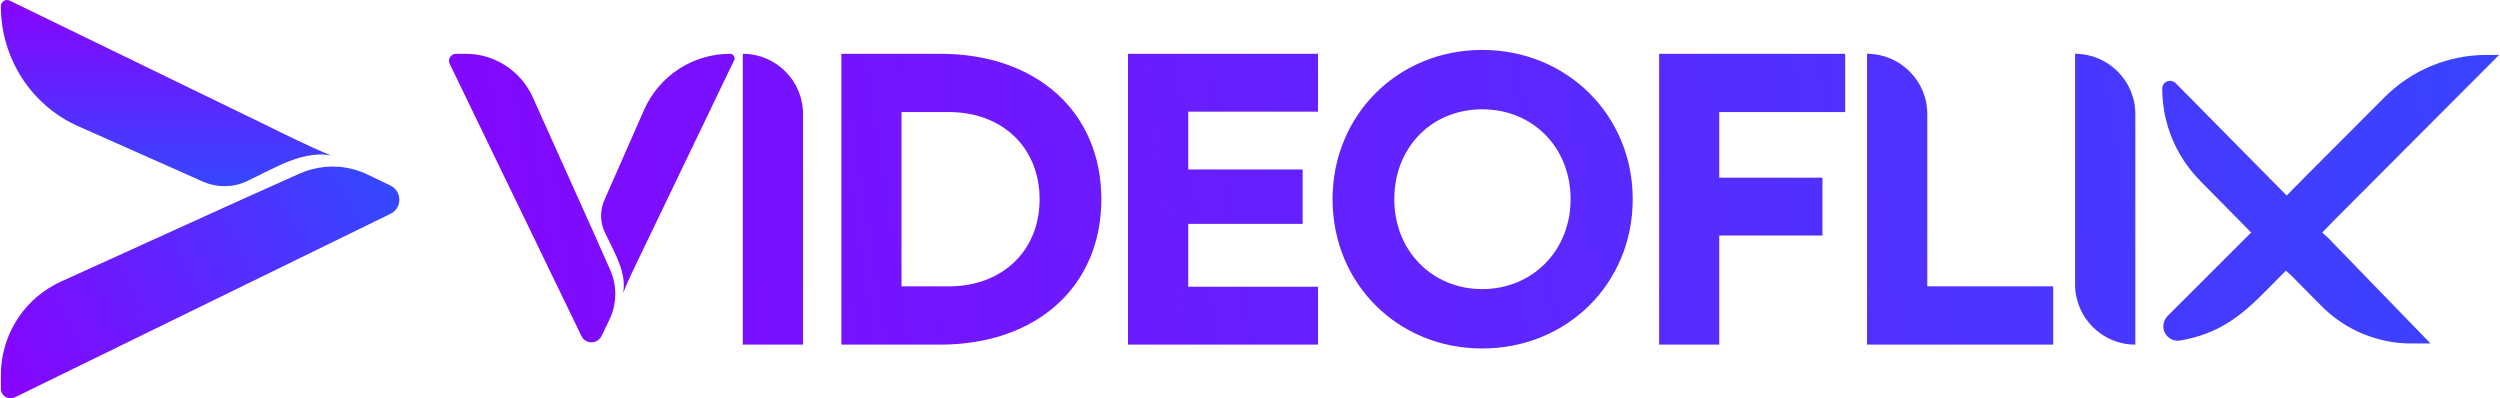 <svg width="251" height="40" viewBox="0 0 251 40" fill="none" xmlns="http://www.w3.org/2000/svg">
<g clip-path="url(#clip0_92_107)">
<path d="M0.975 0.063C1.45 0.288 1.925 0.525 2.387 0.75C4.587 1.813 6.775 2.888 8.975 3.95C12.025 5.425 15.062 6.913 18.112 8.388C20.962 9.775 23.812 11.163 26.662 12.538C28.837 13.6 31.012 14.713 33.262 15.613C31.662 15.288 29.975 15.775 28.5 16.4C27.225 16.95 26 17.625 24.737 18.213C23.362 18.85 21.775 18.85 20.387 18.238L7.862 12.675C3.137 10.588 0.087 5.85 0.087 0.625C0.087 0.163 0.562 -0.137 0.975 0.063Z" fill="url(#paint0_linear_92_107)"/>
<path d="M39.212 21.462L5.462 37.95L1.475 39.9C0.837 40.212 0.087 39.737 0.087 39.025V37.663C0.087 33.85 2.175 30.375 5.462 28.6C5.687 28.475 5.912 28.375 6.137 28.263L24.337 20L30.087 17.425C30.512 17.238 30.95 17.087 31.4 16.975C32.275 16.75 33.175 16.675 34.075 16.75C35.062 16.837 36.025 17.1 36.937 17.538L39.212 18.637C40.387 19.212 40.387 20.9 39.212 21.462Z" fill="url(#paint1_linear_92_107)"/>
<path d="M61.275 27.125L59.425 22.962L53.5 9.787C52.312 7.125 49.675 5.4 46.762 5.4H45.788C45.263 5.4 44.925 5.95 45.15 6.412L58.375 33.737C58.775 34.587 59.987 34.575 60.4 33.725L61.188 32.087C61.938 30.525 61.975 28.712 61.275 27.125ZM73.3 5.4C69.562 5.4 66.175 7.612 64.662 11.037L60.675 20.1C60.237 21.113 60.237 22.25 60.687 23.25C61.112 24.163 61.6 25.05 61.987 25.975C62.45 27.05 62.787 28.275 62.562 29.425C63.2 27.8 64.012 26.225 64.762 24.65C65.762 22.587 66.75 20.525 67.737 18.462C68.8 16.25 69.862 14.05 70.925 11.838C71.687 10.25 72.45 8.662 73.212 7.075C73.387 6.737 73.55 6.387 73.712 6.05C73.85 5.75 73.637 5.4 73.3 5.4ZM208.337 5.4V28.55C208.337 31.887 211.05 34.6 214.387 34.6V11.45C214.387 8.112 211.675 5.4 208.337 5.4ZM193.5 28.75V11.45C193.5 8.112 190.787 5.4 187.45 5.4V34.6H206.137V28.75H193.5ZM185.25 11.25V5.4H166.575V34.6H172.612V23.65H182.975V17.837H172.612V11.25H185.25ZM148.812 5.012C140.337 5.012 133.787 11.562 133.787 20C133.787 28.438 140.3 34.987 148.812 34.987C157.325 34.987 163.925 28.475 163.925 20C163.925 11.525 157.287 5.012 148.812 5.012ZM148.812 29.025C143.787 29.025 139.987 25.175 139.987 20C139.987 14.825 143.712 10.975 148.812 10.975C153.912 10.975 157.687 14.812 157.687 20C157.687 25.188 153.837 29.025 148.812 29.025ZM132.325 11.213V5.4H113.25V34.6H132.325V28.788H119.3V22.475H130.787V17.012H119.3V11.213H132.325ZM94.4 5.4H84.475V34.6H94.4C104.087 34.6 110.575 28.75 110.575 20C110.575 11.25 104.087 5.4 94.4 5.4ZM95.262 28.75H90.512V11.25H95.262C100.637 11.25 104.375 14.812 104.375 20C104.375 25.188 100.637 28.75 95.262 28.75ZM74.575 5.4V34.6H80.625V11.45C80.625 8.112 77.912 5.4 74.575 5.4ZM233.662 23.8L244.025 34.487H242.112C238.712 34.487 235.45 33.125 233.062 30.712L230.05 27.662L229.5 27.175L227.462 29.237C224.912 31.812 222.712 33.525 218.887 34.188C218 34.337 217.2 33.65 217.2 32.75C217.2 32.375 217.35 32 217.625 31.725L225.912 23.45L226.025 23.363L225.262 22.575L220.887 18.15H220.9C218.462 15.688 217.087 12.363 217.087 8.9C217.087 8.2 217.937 7.85 218.437 8.35L229.587 19.637L230.337 18.863L231.625 17.562L239.412 9.762C242.125 7.037 245.825 5.512 249.675 5.512H250.912L234.587 21.875L234.312 22.15L233.15 23.35L233.662 23.8Z" fill="url(#paint2_linear_92_107)"/>
</g>
<defs>
<linearGradient id="paint0_linear_92_107" x1="16.675" y1="18.7" x2="16.675" y2="0" gradientUnits="userSpaceOnUse">
<stop stop-color="#3547FF"/>
<stop offset="1" stop-color="#8903FF"/>
</linearGradient>
<linearGradient id="paint1_linear_92_107" x1="-1.088" y1="37.5" x2="37.662" y2="16.875" gradientUnits="userSpaceOnUse">
<stop stop-color="#8903FF"/>
<stop offset="1" stop-color="#3547FF"/>
</linearGradient>
<linearGradient id="paint2_linear_92_107" x1="31.687" y1="37.187" x2="261.012" y2="2.25" gradientUnits="userSpaceOnUse">
<stop stop-color="#8903FF"/>
<stop offset="1" stop-color="#3547FF"/>
</linearGradient>
<clipPath id="clip0_92_107">
<rect width="250.825" height="40" fill="white" transform="translate(0.087)"/>
</clipPath>
</defs>
</svg>
